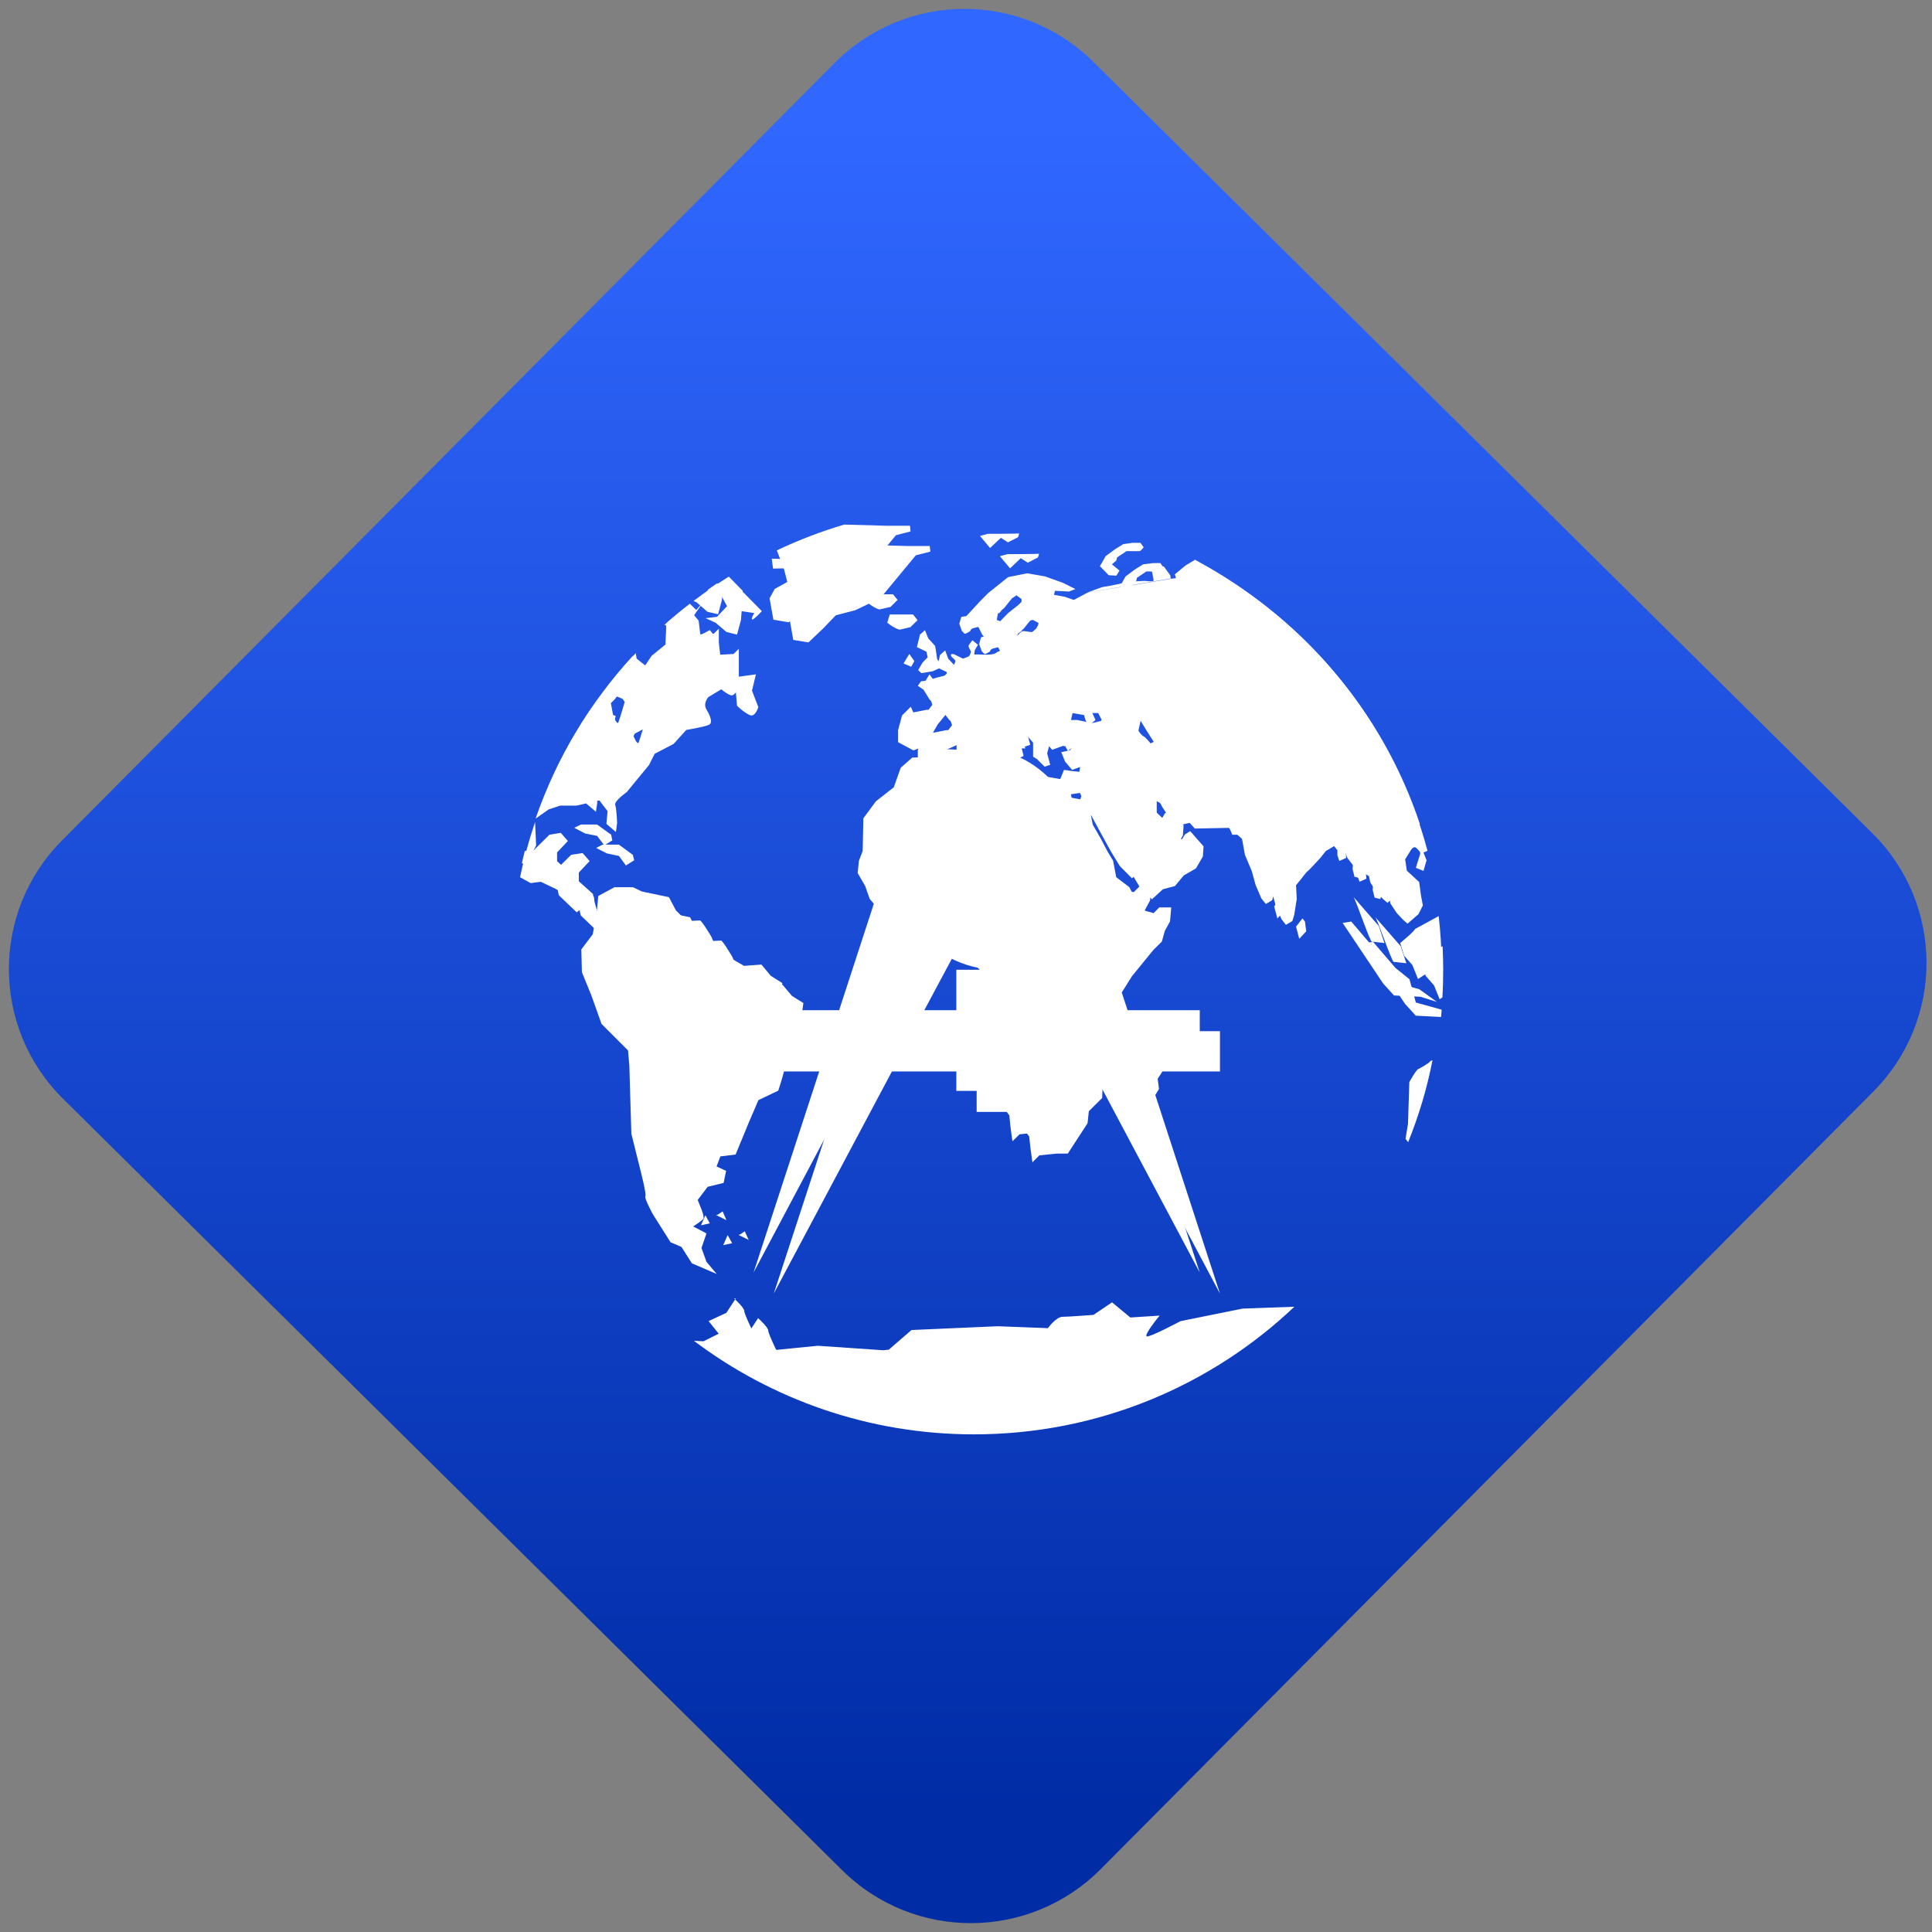 <svg width="64" height="64" viewBox="0 0 64 64" version="1.1"><rect x="0" y="0" width="64" height="64" fill="#808080" stroke="none"/><defs><linearGradient id="linear-pattern-0" gradientUnits="userSpaceOnUse" x1="0" y1="0" x2="0" y2="1" gradientTransform="matrix(60, 0, 0, 56, 0, 4)"><stop offset="0" stop-color="#3067ff" stop-opacity="1"/><stop offset="1" stop-color="#002ca6" stop-opacity="1"/></linearGradient></defs><path fill="url(#linear-pattern-0)" fill-opacity="1" d="M 36.219 2.051 L 62.027 27.605 C 64.402 29.957 64.418 33.785 62.059 36.156 L 36.461 61.918 C 34.105 64.289 30.27 64.305 27.895 61.949 L 2.086 36.395 C -0.289 34.043 -0.305 30.215 2.051 27.844 L 27.652 2.082 C 30.008 -0.289 33.844 -0.305 36.219 2.051 Z M 36.219 2.051 " /><g transform="matrix(1.008,0,0,1.003,16.221,16.077)"><path fill-rule="nonzero" fill="rgb(100%, 100%, 100%)" fill-opacity="1" d="M 11.398 1.938 L 10.836 2.109 L 10.188 2.148 L 9.789 2.438 L 9.27 2.422 L 9.312 2.75 L 10.062 2.734 L 10.336 3.461 L 10.43 3.859 L 10.016 4.09 L 9.852 4.398 L 9.977 5.105 L 10.477 5.188 L 10.957 4.73 L 11.375 4.293 L 12.016 4.125 L 12.836 3.73 L 13.316 3.148 L 14.004 2.312 L 14.484 2.188 L 14.461 2.004 L 13.715 2.004 L 11.402 1.941 Z M 18.039 2.258 C 18.004 2.273 17.02 2.273 17.02 2.273 L 16.766 2.34 L 17.102 2.742 L 17.453 2.406 L 17.684 2.555 L 18.016 2.383 C 18.016 2.383 18.078 2.242 18.039 2.258 Z M 22.039 2.566 L 21.789 2.57 L 21.477 2.609 L 21.207 2.777 L 20.895 3.012 L 20.711 3.344 L 21 3.637 L 21.25 3.656 L 21.352 3.488 L 21.102 3.281 L 21.25 3.156 L 21.27 3.055 L 21.582 2.844 C 21.582 2.844 21.988 2.852 22.02 2.844 C 22.055 2.836 22.145 2.719 22.145 2.719 Z M 24.078 2.969 L 23.934 3.07 L 23.516 3.32 L 23.164 3.609 L 23.203 3.734 L 23.02 3.758 L 20.297 4.211 L 20.312 4.203 L 19.5 4.641 L 19.289 4.492 L 19.188 4.328 L 19.227 4.156 L 19.688 4.18 L 19.898 4.094 L 19.484 3.887 L 18.898 3.68 L 18.312 3.574 L 17.688 3.703 L 17.039 4.219 L 16.75 4.516 L 16.312 4.992 L 16.148 5.016 L 16.086 5.242 L 16.168 5.473 C 16.168 5.473 16.258 5.578 16.273 5.578 C 16.285 5.578 16.438 5.492 16.438 5.492 C 16.438 5.492 16.453 5.414 16.539 5.391 C 16.633 5.363 16.711 5.348 16.711 5.348 L 16.836 5.598 L 16.984 5.805 L 17.297 5.805 L 17.316 5.531 L 17.5 5.406 L 17.543 5.305 L 17.414 5.156 L 17.312 5.117 L 17.355 4.906 L 17.438 4.844 L 17.566 4.715 L 17.711 4.531 L 17.816 4.406 L 17.961 4.305 L 18.133 4.43 L 18.133 4.512 L 17.984 4.68 L 17.938 4.844 L 17.938 5.074 L 18.066 5.18 L 17.938 5.703 L 16.594 6.105 L 16.695 5.938 L 16.512 5.789 C 16.512 5.789 16.391 5.945 16.383 5.977 C 16.383 6.016 16.469 6.164 16.469 6.164 L 14.867 7.43 C 14.867 7.43 15.109 7.773 15.133 7.773 C 15.152 7.773 15.195 7.922 15.195 7.922 L 15.07 8.086 L 15.008 8.086 L 14.57 8.172 L 14.484 7.984 L 14.195 8.273 L 14.07 8.758 L 14.07 9.156 L 15.367 8.57 L 15.719 8.137 L 16.008 8.09 C 15.418 9.172 15.719 9.281 16.016 9.406 L 13.289 14.508 L 12.148 18.004 L 9.922 18.004 L 10.246 17.559 L 10.309 17.098 L 9.938 16.867 L 9.621 16.492 L 9.055 16.535 L 8.16 16.016 L 7.977 15.578 C 7.977 15.578 7.66 15.035 7.602 15.035 C 7.547 15.035 7.168 15.059 7.168 15.059 L 6.812 14.703 L 6.586 14.266 L 5.688 14.078 L 4.203 14.836 C 4.203 14.836 5.227 20.906 5.812 24.168 C 5.766 24.227 6.062 24.773 6.062 24.773 L 6.645 25.695 L 7.461 26.047 L 7.125 25.645 L 6.961 25.188 L 7.125 24.707 L 6.688 24.477 C 6.688 24.477 6.977 24.289 7.023 24.227 C 7.062 24.168 6.961 23.914 6.961 23.914 L 6.836 23.602 L 7.164 23.168 L 7.688 23.039 L 7.77 22.641 L 7.457 22.496 L 7.582 22.164 L 8.082 22.102 L 8.52 21.035 L 8.832 20.305 L 9.484 19.992 C 9.484 19.992 9.637 19.523 9.672 19.359 L 11.723 19.359 L 9.336 26.695 L 13.219 19.359 L 16.004 19.359 L 16.004 20.695 L 17.328 20.695 L 17.352 21.004 L 17.73 21.504 L 17.773 21.898 L 17.836 22.359 L 18.066 22.129 L 18.648 22.07 L 19 22.07 L 19.648 21.07 L 19.691 20.672 L 20.129 20.234 L 20.148 19.734 L 20.227 19.562 L 24 26.695 L 21.875 20.137 L 21.996 19.938 L 21.953 19.602 L 22.109 19.359 L 24 19.359 L 24 18.027 L 21.188 18.027 L 20.773 16.75 L 21.109 16.211 L 21.816 15.34 L 22.09 15.07 L 22.188 14.715 L 22.359 14.402 L 22.398 13.941 L 22.004 13.941 L 21.82 14.129 L 21.441 14.023 L 21.211 13.648 L 21.023 13.273 L 20.59 12.941 L 20.488 12.398 L 20.301 12.086 L 20.094 11.688 L 19.82 11.207 L 19.758 10.895 L 20.055 10.852 L 20.219 11.207 L 20.555 11.832 L 20.805 12.289 L 21.078 12.789 L 21.367 13.273 L 21.766 13.672 L 22.125 13.34 L 22.52 13.234 L 22.812 12.883 L 23.211 12.652 L 23.438 12.258 L 23.461 11.922 L 23.273 11.711 L 23.023 11.422 L 22.855 11.523 L 22.75 11.691 L 22.48 11.566 L 22.398 11.359 L 22.211 11.086 L 21.922 10.812 L 21.922 10.273 L 22.105 10.625 L 22.336 10.984 L 22.734 11.211 L 23.004 11.148 L 23.172 11.336 L 24.367 11.312 L 24.344 11.336 L 24.719 11.672 L 24.988 12.047 L 25.07 12.23 L 25.254 12.23 L 25.32 12.023 L 25.383 12.336 L 25.484 12.898 L 25.711 13.438 L 25.836 13.898 L 26.023 14.332 L 26.168 14.516 L 26.379 14.391 L 26.441 14.184 L 26.523 13.664 L 26.5 13.207 L 26.672 12.996 C 26.672 12.996 26.848 12.758 26.879 12.746 C 26.906 12.738 27.293 12.312 27.293 12.312 L 27.48 12.078 L 27.688 11.953 L 27.938 11.809 L 28.043 11.809 L 28.086 12.039 L 28.188 12.309 L 28.523 12.742 L 28.523 12.906 L 28.586 13.094 L 28.812 12.992 L 28.789 12.742 L 29 12.789 L 29.043 13.016 L 29.02 13.367 L 29.082 13.617 L 29.27 13.664 L 29.328 13.453 L 29.559 13.602 L 29.602 13.812 L 29.809 14.125 L 30.02 14.352 L 30.164 14.477 L 30.523 14.164 L 30.668 13.875 L 30.605 13.539 L 30.547 13.102 L 30.141 12.727 L 30.086 12.352 L 30.25 12.086 C 30.25 12.086 30.359 11.875 30.461 11.984 C 30.562 12.094 30.609 12.109 30.562 12.234 C 30.52 12.355 30.438 12.633 30.438 12.633 L 30.688 12.734 L 30.789 12.383 L 30.688 12.129 L 30.82 12.07 C 29.809 8.258 27.355 5.008 24.086 3.008 Z M 7.48 3.234 C 7.375 3.301 7.277 3.375 7.176 3.445 L 7.156 3.492 L 7.258 3.719 L 7.633 3.68 L 7.801 3.992 L 7.469 4.344 L 7.094 4.387 L 7.426 4.539 L 7.781 4.844 L 8.129 4.93 L 8.258 4.453 L 8.281 4.156 L 8.695 4.219 C 8.695 4.219 8.566 4.43 8.633 4.43 C 8.695 4.43 8.945 4.156 8.945 4.156 L 8.23 3.426 C 8.23 3.426 7.941 3.195 7.855 3.258 C 7.77 3.32 7.543 3.301 7.543 3.301 Z M 22.344 3.309 C 22.344 3.309 22.449 3.75 22.449 3.809 C 22.449 3.863 22.156 3.824 22.156 3.824 L 21.656 3.848 C 21.656 3.848 20.93 4.016 20.844 4.016 C 20.758 4.016 20.336 4.188 20.305 4.203 L 20.289 4.203 L 20.281 4.211 L 23.008 3.746 L 22.992 3.641 L 22.781 3.352 Z M 7.078 3.781 L 6.789 4.117 L 6.578 3.91 C 6.289 4.133 6.008 4.367 5.742 4.609 C 5.992 4.672 6.32 4.805 6.375 4.766 C 6.461 4.703 6.793 4.18 6.793 4.18 Z M 13.148 4.266 L 13.066 4.539 C 13.367 4.77 13.48 4.766 13.48 4.766 L 13.828 4.684 L 14.062 4.453 L 13.914 4.266 Z M 7.234 4.781 C 7.234 4.781 6.945 4.949 6.664 5.055 C 6.391 5.156 6.461 5.367 6.461 5.367 L 6.438 5.93 L 5.977 6.305 L 5.688 6.742 C 5.688 6.742 5.5 6.617 5.5 6.531 C 5.5 6.449 5.461 6.219 5.461 6.219 L 4.98 5.844 C 4.98 5.844 4.832 5.73 4.715 5.625 C 3.301 7.16 2.203 8.992 1.508 11.008 L 1.941 10.703 L 2.32 10.578 L 2.859 10.578 L 3.605 10.406 L 3.875 10.762 L 3.836 11.18 L 4.148 11.449 L 4.188 11.156 C 4.188 11.156 4.172 10.676 4.125 10.555 C 4.086 10.426 4.504 10.133 4.504 10.133 L 4.836 9.727 L 5.234 9.242 L 5.422 8.867 L 6.047 8.539 L 6.461 8.078 C 6.461 8.078 7.086 7.977 7.211 7.906 C 7.336 7.844 7.254 7.617 7.125 7.406 C 7 7.195 7.188 6.992 7.188 6.992 L 7.668 6.703 L 8.086 6.781 L 8.129 7.281 C 8.129 7.281 8.523 7.66 8.648 7.594 C 8.773 7.531 8.828 7.324 8.828 7.324 L 8.621 6.781 L 8.75 6.242 L 8.188 6.32 L 8.188 5.398 L 8.016 5.57 L 7.578 5.594 L 7.52 5.133 Z M 14.969 5.453 L 14.801 5.602 C 14.758 5.805 14.703 6.016 14.703 6.016 L 15.016 6.164 L 15.055 6.352 L 14.891 6.516 L 14.742 6.766 L 14.844 6.871 L 15.367 6.414 L 15.305 5.977 L 15.07 5.727 Z M 14.453 6.242 L 14.266 6.555 L 14.516 6.656 L 14.617 6.469 Z M 4.188 6.969 L 4.188 6.977 L 4.625 7.156 L 4.914 7.535 L 5.102 7.824 C 5.102 7.824 4.938 8.387 4.895 8.492 C 4.852 8.594 4.727 8.281 4.727 8.281 L 4.625 7.742 L 4.27 7.891 L 3.996 8.535 L 4.059 7.992 L 4.141 7.617 L 3.707 7.453 L 4.082 7.098 Z M 21.785 7.477 C 21.875 7.445 22.035 7.578 22.035 7.578 L 21.867 7.727 L 21.93 7.93 L 22.117 8.43 L 21.781 8.602 C 21.781 8.602 21.578 8.328 21.488 8.289 C 21.398 8.242 21.32 8.102 21.32 8.102 L 21.398 7.75 C 21.398 7.75 21.688 7.508 21.777 7.477 Z M 19.156 7.523 L 19.531 7.586 L 19.594 7.793 L 19.742 7.898 L 19.91 7.75 L 19.805 7.52 L 20.242 7.52 L 20.094 7.77 L 19.969 8.414 L 19.555 8.414 L 19.156 8.625 L 19.074 8.75 L 18.785 8.812 L 18.91 9.125 L 19.141 9.398 L 19.555 9.25 L 19.66 9.438 L 19.844 9.289 L 19.805 10.102 L 19.531 10.062 L 19.406 10.371 L 19.012 10.297 C 18.562 9.859 18 9.531 17.359 9.398 L 17.359 9.344 L 17.383 9.324 L 17.359 9.301 L 17.359 9.031 L 17.547 8.938 L 17.484 8.688 L 17.609 8.688 L 17.527 8.52 L 17.359 8.359 L 17.359 7.953 L 17.609 8.207 L 17.859 8.5 L 17.859 8.961 L 17.988 9.043 L 18.238 9.293 L 18.422 9.23 L 18.32 8.852 L 18.383 8.625 L 18.508 8.477 L 18.801 8.582 L 18.906 8.625 L 18.883 8.289 L 19.051 7.977 Z M 1.492 11.121 C 1.293 11.715 1.125 12.32 1 12.945 L 1.348 13.137 L 1.68 13.094 L 2.16 13.324 L 2.887 13.723 L 2.992 14.203 L 3.574 14.766 L 3.906 14.516 L 4.18 14.727 C 4.18 14.727 4.117 14.25 3.617 14.371 L 3.449 13.766 L 3.391 13.492 L 2.93 13.078 L 2.93 12.789 L 3.285 12.41 L 3.055 12.145 L 2.68 12.203 L 2.109 12.766 L 1.652 12.707 C 1.652 12.707 1.445 12.352 1.398 12.27 C 1.359 12.188 1.527 11.895 1.527 11.895 Z M 3.703 11.867 L 3.703 11.871 L 3.5 11.977 L 3.852 12.156 L 4.25 12.242 L 4.477 12.555 L 4.75 12.383 L 4.703 12.203 L 4.246 11.867 Z M 29.105 14.262 C 29.18 14.348 29.648 15.742 29.711 15.742 C 29.77 15.742 30.125 15.785 30.125 15.785 L 29.938 15.219 Z M 26.711 14.305 L 26.5 14.574 L 26.605 14.977 L 26.836 14.727 L 26.793 14.406 Z M 29.039 15.078 L 28.746 15.121 L 30.078 17.121 L 30.434 17.516 L 31.266 17.559 C 31.273 17.48 31.277 17.402 31.285 17.324 L 31.266 17.312 L 30.438 17.082 L 30.227 16.312 L 29.766 15.938 L 29.039 15.086 Z M 31.32 15.219 L 31.117 15.328 C 31.117 15.391 30.633 15.789 30.633 15.789 L 30.762 16.203 L 31.035 16.516 L 31.219 16.973 L 31.309 16.914 C 31.328 16.613 31.336 16.312 31.336 16 C 31.336 15.738 31.328 15.477 31.316 15.215 Z M 15.188 15.637 C 15.594 15.844 16.051 15.969 16.531 15.992 L 16.461 16.188 L 16.672 16.562 L 16.762 16.672 L 16.008 16.672 L 16.008 18 L 13.93 18 Z M 8.383 24.637 L 8.242 24.734 L 8.18 24.758 L 8.512 24.922 Z M 7.82 24.758 L 7.82 24.762 Z M 7.82 24.762 L 7.676 25.094 L 7.969 25.031 Z M 8.82 27.508 L 8.508 27.984 L 7.922 28.258 L 8.258 28.672 L 9.594 28.922 C 9.594 28.922 9.156 28.043 9.156 27.922 C 9.156 27.805 8.824 27.508 8.824 27.508 Z M 8.82 27.508 "/><path fill-rule="nonzero" fill="rgb(100%, 100%, 100%)" fill-opacity="1" d="M 16.664 6.664 C 16.297 6.664 16 6.969 16 7.336 L 16 7.414 L 16.578 8.086 L 16.656 8.379 L 16.867 8.273 L 16.805 8.023 L 16.93 8.023 L 16.852 7.855 L 16.141 7.188 L 16.203 7.062 L 16.434 7.043 L 16.934 7.543 L 17.184 7.836 L 17.184 8.297 L 17.312 8.379 L 17.348 8.414 L 17.348 7.336 L 17.336 7.336 C 17.336 6.969 17.035 6.672 16.668 6.672 Z M 16.43 8.414 L 16.305 8.457 L 16.512 8.812 L 16.699 8.664 Z M 16.039 8.516 L 16.008 8.52 L 16.012 9.398 C 14.484 9.703 13.332 11.055 13.332 12.664 C 13.484 14.039 14.66 14.328 14.66 14.328 L 15.875 15.285 L 15.789 15.516 L 16 15.891 L 16.023 15.922 C 16.234 15.969 16.445 16 16.668 16 C 17.207 16 17.707 15.859 18.164 15.629 L 19.414 17.996 L 17.336 17.996 L 17.336 16.664 L 16.344 16.664 L 16.484 19.266 L 16.664 19.992 L 16.688 20.305 L 16.957 20.66 L 17.336 20.66 L 17.336 19.328 L 19.477 19.328 L 19.484 19.035 L 19.715 18.531 L 20.258 18.016 L 20.047 16.141 L 20.406 15.578 L 19.809 13.746 C 19.93 13.406 20.004 13.047 20.004 12.656 C 20.004 12.523 19.984 12.398 19.969 12.273 L 19.93 12.238 L 19.828 11.695 L 19.641 11.379 L 19.43 10.984 L 19.16 10.504 L 19.148 10.438 C 18.719 9.961 18.156 9.613 17.516 9.445 L 17.441 9.508 L 17.211 9.82 L 16.629 9.492 L 16.047 9.141 Z M 16.664 10.664 C 17.773 10.664 18.664 11.555 18.664 12.664 C 18.664 13.773 17.773 14.664 16.664 14.664 C 15.559 14.664 14.664 13.773 14.664 12.664 C 14.664 11.555 15.559 10.664 16.664 10.664 Z M 20.781 18.328 L 20.656 19.852 L 21.156 19.496 L 21.32 19.227 L 21.281 18.891 L 21.531 18.496 Z M 20.781 18.328 "/><path fill-rule="nonzero" fill="rgb(100%, 100%, 100%)" fill-opacity="1" d="M 11.664 1.293 C 10.898 1.52 10.156 1.805 9.438 2.148 L 9.68 2.793 L 9.781 3.191 L 9.367 3.422 L 9.199 3.734 L 9.324 4.438 L 9.828 4.523 L 10.305 4.062 L 10.723 3.625 L 11.367 3.461 L 12.188 3.062 L 12.664 2.48 L 13.352 1.648 L 13.832 1.523 L 13.812 1.336 L 13.062 1.336 L 11.664 1.297 Z M 17.387 1.586 C 17.352 1.602 16.367 1.602 16.367 1.602 L 16.113 1.672 L 16.445 2.07 L 16.801 1.734 L 17.031 1.883 L 17.363 1.715 C 17.363 1.715 17.422 1.574 17.383 1.586 Z M 21.387 1.898 L 21.137 1.898 L 20.824 1.941 L 20.555 2.109 L 20.242 2.34 L 20.055 2.672 L 20.344 2.969 L 20.594 2.984 L 20.699 2.816 L 20.449 2.609 L 20.594 2.484 L 20.617 2.383 L 20.93 2.172 C 20.93 2.172 21.336 2.18 21.367 2.172 C 21.398 2.164 21.492 2.047 21.492 2.047 Z M 23.199 2.449 L 22.867 2.648 L 22.516 2.941 L 22.555 3.066 L 22.371 3.086 L 22.371 3.09 L 19.648 3.543 L 19.664 3.535 L 18.852 3.969 L 18.641 3.82 L 18.535 3.656 L 18.578 3.484 L 19.039 3.508 L 19.25 3.426 L 18.836 3.219 L 18.25 3.008 L 17.664 2.906 L 17.039 3.031 L 16.391 3.551 L 16.102 3.844 L 15.664 4.32 L 15.5 4.344 L 15.434 4.57 L 15.516 4.805 C 15.516 4.805 15.605 4.906 15.621 4.906 C 15.633 4.906 15.789 4.82 15.789 4.82 C 15.789 4.82 15.805 4.742 15.891 4.719 C 15.98 4.695 16.059 4.676 16.059 4.676 L 16.184 4.926 L 16.336 5.133 L 16.395 5.305 C 16.395 5.305 16.637 5.156 16.648 5.133 C 16.652 5.117 16.668 4.859 16.668 4.859 L 16.848 4.734 C 16.848 4.734 16.898 4.648 16.891 4.633 C 16.883 4.617 16.766 4.484 16.766 4.484 L 16.664 4.445 L 16.703 4.234 C 16.703 4.234 16.789 4.199 16.789 4.172 C 16.789 4.145 16.914 4.047 16.914 4.047 L 17.062 3.859 L 17.164 3.734 L 17.312 3.633 L 17.48 3.758 L 17.48 3.844 L 17.332 4.008 L 17.289 4.172 L 17.289 4.406 L 17.414 4.508 L 17.645 4.488 L 17.852 4.445 L 18.039 4.547 L 18 4.695 C 18 4.695 17.867 4.82 17.828 4.844 C 17.789 4.859 17.555 4.797 17.5 4.82 C 17.438 4.844 17.289 5.031 17.289 5.031 C 17.289 5.031 17.273 5.195 17.289 5.242 C 17.297 5.258 17.285 5.289 17.281 5.328 L 17.266 5.336 L 17.008 5.523 L 16.992 5.523 L 16.828 5.461 C 16.828 5.461 16.723 5.469 16.68 5.508 C 16.633 5.539 16.598 5.574 16.469 5.586 C 16.344 5.602 16.094 5.586 16.07 5.586 L 15.922 5.586 L 15.945 5.438 L 16.047 5.266 L 15.863 5.117 C 15.863 5.117 15.742 5.273 15.734 5.305 C 15.734 5.344 15.82 5.492 15.82 5.492 C 15.82 5.492 15.781 5.613 15.758 5.641 C 15.734 5.664 15.551 5.723 15.551 5.723 L 15.258 5.578 C 15.258 5.578 15.141 5.551 15.156 5.617 C 15.172 5.688 15.305 5.75 15.305 5.805 C 15.305 5.859 15.219 5.992 15.219 5.992 L 15.117 6.117 L 14.953 6.285 L 14.719 6.344 C 14.719 6.344 14.555 6.391 14.512 6.406 C 14.469 6.422 14.344 6.453 14.344 6.453 L 14.176 6.473 L 14.07 6.621 L 14.258 6.75 L 14.383 6.953 C 14.383 6.953 14.465 7.102 14.488 7.102 C 14.508 7.102 14.547 7.25 14.547 7.25 L 14.422 7.414 L 14.359 7.414 L 13.922 7.5 L 13.84 7.312 L 13.551 7.602 L 13.422 8.086 L 13.422 8.484 L 13.926 8.754 L 14.32 8.605 L 14.723 7.898 L 15.074 7.465 L 15.719 7.359 L 15.867 7.234 L 16.602 8.086 L 16.68 8.383 L 16.891 8.277 L 16.828 8.027 L 16.953 8.027 L 16.867 7.859 L 16.164 7.191 L 16.227 7.062 L 16.453 7.047 L 16.953 7.547 L 17.203 7.836 L 17.203 8.297 L 17.332 8.383 L 17.582 8.633 L 17.766 8.57 L 17.664 8.191 L 17.727 7.961 L 17.852 7.812 L 18.148 7.922 L 18.25 7.961 L 18.23 7.629 L 18.398 7.312 L 18.5 6.855 L 18.875 6.922 L 18.938 7.129 L 19.086 7.234 L 19.254 7.086 L 19.148 6.855 L 19.586 6.855 L 19.438 7.105 L 19.73 7.355 L 19.98 7.484 L 20.125 7.773 L 19.793 7.855 L 19.312 7.75 L 18.898 7.75 L 18.5 7.961 L 18.418 8.086 L 18.129 8.148 L 18.254 8.461 L 18.484 8.734 L 18.898 8.586 L 19.004 8.773 L 19.188 8.625 L 19.438 8.668 L 19.461 8.941 L 19.379 9.461 L 19.148 9.438 L 18.875 9.398 L 18.75 9.703 L 17.828 9.539 L 17.664 9.328 L 17.453 9.516 L 17.227 9.828 L 16.641 9.496 L 16.055 9.145 L 16.055 8.516 L 15.68 8.539 L 15.664 8.746 L 14.742 8.703 L 14.449 8.973 L 13.887 8.992 L 13.508 9.328 L 13.281 9.973 L 12.695 10.434 L 12.281 10.996 L 12.258 12.078 L 12.133 12.406 L 12.094 12.805 L 12.344 13.242 L 12.488 13.656 L 12.992 14.262 L 13.281 14.512 L 13.574 14.578 L 13.633 14.328 L 14.672 14.328 L 14.945 14.199 L 15.281 14.242 L 15.383 14.453 L 15.734 14.469 L 15.965 14.641 L 15.965 14.992 L 15.883 15.281 L 15.801 15.516 L 16.008 15.891 L 16.281 16.203 L 16.406 16.996 L 16.426 17.516 L 16.242 17.953 L 16.223 18.367 L 16.367 19.141 L 16.496 19.266 L 16.676 19.992 L 16.699 20.309 L 17.078 20.809 L 17.117 21.203 L 17.18 21.664 L 17.414 21.434 L 17.996 21.375 L 18.348 21.375 L 18.996 20.375 L 19.039 19.977 L 19.477 19.539 L 19.496 19.039 L 19.727 18.539 L 20.266 18.02 L 20.266 17.438 L 20.141 16.895 L 20.059 16.148 L 20.453 15.523 L 21.164 14.648 L 21.438 14.375 L 21.535 14.023 L 21.703 13.711 L 21.746 13.25 L 21.352 13.25 L 21.164 13.438 L 20.789 13.336 L 20.559 12.957 L 20.371 12.582 L 19.938 12.25 L 19.836 11.707 L 19.648 11.391 L 19.438 10.992 L 19.164 10.516 L 19.102 10.203 L 19.398 10.16 L 19.562 10.516 L 19.898 11.141 L 20.148 11.602 L 20.422 12.102 L 20.711 12.578 L 21.109 12.98 L 21.469 12.648 L 21.863 12.543 L 22.152 12.188 L 22.555 11.961 L 22.781 11.562 L 22.805 11.23 L 22.617 11.02 L 22.367 10.727 L 22.195 10.828 L 22.094 11 L 21.824 10.875 L 21.742 10.664 L 21.555 10.391 L 21.266 10.121 L 21.266 9.578 L 21.445 9.934 L 21.68 10.289 L 22.078 10.52 L 22.344 10.457 L 22.516 10.645 L 23.699 10.621 L 23.676 10.645 L 24.055 10.977 L 24.324 11.352 L 24.406 11.539 L 24.594 11.539 L 24.656 11.328 L 24.719 11.641 L 24.82 12.203 L 25.047 12.746 L 25.172 13.203 L 25.359 13.641 L 25.508 13.828 L 25.715 13.703 L 25.777 13.492 L 25.859 12.977 L 25.836 12.516 L 26.008 12.305 C 26.008 12.305 26.184 12.066 26.215 12.055 C 26.242 12.047 26.629 11.625 26.629 11.625 L 26.816 11.391 L 27.023 11.266 L 27.273 11.117 L 27.379 11.117 L 27.422 11.348 L 27.523 11.617 L 27.859 12.055 L 27.859 12.219 L 27.922 12.406 L 28.148 12.305 L 28.129 12.055 L 28.336 12.094 L 28.383 12.328 L 28.359 12.68 L 28.422 12.93 L 28.609 12.973 L 28.668 12.766 L 28.898 12.91 L 28.941 13.117 L 29.148 13.434 L 29.359 13.664 L 29.504 13.789 L 29.859 13.477 L 30.008 13.184 L 29.945 12.852 L 29.883 12.414 L 29.48 12.039 L 29.422 11.66 L 29.586 11.395 C 29.586 11.395 29.695 11.18 29.797 11.289 C 29.898 11.402 29.945 11.414 29.898 11.539 C 29.859 11.664 29.773 11.938 29.773 11.938 L 30.023 12.043 L 30.129 11.688 L 30.023 11.438 L 30.273 11.332 L 30.57 11.188 C 29.32 7.414 26.648 4.32 23.168 2.453 Z M 19.66 3.535 L 19.656 3.539 L 22.383 3.078 L 22.367 2.973 L 22.156 2.68 L 21.719 2.641 C 21.719 2.641 21.82 3.082 21.82 3.141 C 21.82 3.195 21.531 3.156 21.531 3.156 L 21.031 3.18 C 21.031 3.18 20.305 3.344 20.219 3.344 C 20.133 3.344 19.711 3.52 19.672 3.531 Z M 7.859 3.016 C 7.461 3.266 7.074 3.531 6.699 3.82 L 6.805 3.867 L 7.156 4.176 L 7.508 4.258 L 7.633 3.781 L 7.656 3.488 L 8.07 3.551 C 8.07 3.551 7.945 3.758 8.008 3.758 C 8.074 3.758 8.32 3.488 8.32 3.488 Z M 12.484 3.598 L 12.406 3.867 C 12.703 4.102 12.82 4.098 12.82 4.098 L 13.172 4.016 L 13.406 3.785 L 13.254 3.598 Z M 6.574 4.113 C 6.574 4.113 6.285 4.281 6.008 4.383 C 6.008 4.383 6.004 4.383 6 4.387 C 5.941 4.438 5.883 4.492 5.82 4.543 C 5.785 4.625 5.801 4.695 5.801 4.695 L 5.777 5.258 L 5.32 5.633 L 5.031 6.07 C 5.031 6.07 4.844 5.945 4.844 5.863 C 4.844 5.781 4.801 5.551 4.801 5.551 L 4.797 5.547 C 4.508 5.852 4.234 6.172 3.977 6.508 L 4.25 6.867 L 4.438 7.156 C 4.438 7.156 4.273 7.719 4.23 7.828 C 4.188 7.93 4.062 7.617 4.062 7.617 L 3.961 7.074 L 3.609 7.227 L 3.336 7.867 L 3.398 7.328 L 3.41 7.27 C 2.836 8.094 2.344 8.977 1.945 9.91 L 2.203 9.91 L 2.953 9.742 L 3.223 10.094 L 3.18 10.516 L 3.492 10.781 L 3.535 10.492 C 3.535 10.492 3.52 10.008 3.473 9.887 C 3.43 9.758 3.852 9.469 3.852 9.469 L 4.18 9.062 L 4.578 8.578 L 4.766 8.203 L 5.391 7.867 L 5.809 7.41 C 5.809 7.41 6.43 7.312 6.555 7.242 C 6.68 7.18 6.602 6.953 6.469 6.742 C 6.344 6.531 6.531 6.324 6.531 6.324 L 7.016 6.031 L 7.43 6.117 L 7.477 6.617 C 7.477 6.617 7.867 6.992 7.992 6.93 C 8.117 6.867 8.176 6.656 8.176 6.656 L 7.969 6.117 L 8.094 5.574 L 7.531 5.656 L 7.531 4.734 L 7.359 4.906 L 6.922 4.922 L 6.867 4.469 L 6.57 4.109 Z M 14.305 4.785 L 14.141 4.93 C 14.094 5.133 14.039 5.344 14.039 5.344 L 14.352 5.492 L 14.395 5.68 L 14.227 5.852 L 14.082 6.102 L 14.184 6.203 L 14.559 6.141 L 14.891 5.992 L 14.707 5.742 L 14.641 5.305 L 14.414 5.055 Z M 13.789 5.57 L 13.602 5.883 L 13.852 5.992 L 13.957 5.805 Z M 21.055 6.805 C 21.148 6.777 21.305 6.906 21.305 6.906 L 21.141 7.055 L 21.199 7.266 L 21.387 7.766 L 21.574 8.078 L 21.824 8.473 L 21.555 8.602 L 21.199 8.371 L 21.051 7.934 C 21.051 7.934 20.852 7.664 20.758 7.621 C 20.672 7.578 20.594 7.434 20.594 7.434 L 20.672 7.078 C 20.672 7.078 20.961 6.84 21.051 6.809 Z M 15.781 7.602 L 15.531 8.078 L 15.719 8.266 L 15.887 8.117 L 15.906 7.914 Z M 14.949 8.102 L 14.949 8.227 L 15.055 8.203 Z M 16.391 8.414 L 16.266 8.453 L 16.469 8.809 L 16.656 8.664 Z M 2.992 11.203 L 2.992 11.207 L 2.781 11.312 L 3.141 11.5 L 3.531 11.578 L 3.766 11.891 L 4.031 11.727 L 3.992 11.539 L 3.531 11.203 Z M 2.34 11.477 L 1.965 11.539 L 1.398 12.102 L 1.156 12.07 C 1.121 12.203 1.09 12.34 1.059 12.477 L 1.445 12.66 L 2.172 13.059 L 2.273 13.539 L 2.859 14.102 L 3.191 13.852 L 3.465 14.062 L 3.422 13.578 L 2.906 13.703 L 2.734 13.102 L 2.672 12.828 L 2.215 12.414 L 2.215 12.125 L 2.57 11.746 L 2.336 11.477 Z M 4.117 13.266 L 3.57 13.562 L 3.512 14.164 L 3.387 14.828 L 3.012 15.328 L 3.031 16.078 L 3.344 16.852 L 3.676 17.789 L 4.547 18.664 L 4.59 19.164 L 4.656 21.414 L 4.969 22.68 C 4.969 22.68 5.156 23.414 5.117 23.477 C 5.07 23.535 5.367 24.082 5.367 24.082 L 5.945 25 L 6.762 25.352 L 6.43 24.953 L 6.262 24.492 L 6.43 24.016 L 5.992 23.785 C 5.992 23.785 6.281 23.594 6.324 23.535 C 6.367 23.477 6.266 23.223 6.266 23.223 L 6.137 22.914 L 6.469 22.477 L 6.988 22.352 L 7.07 21.953 L 6.758 21.805 L 6.883 21.473 L 7.383 21.41 L 7.82 20.344 L 8.133 19.617 L 8.785 19.305 C 8.785 19.305 8.992 18.684 8.992 18.594 C 8.992 18.508 9.055 17.578 9.055 17.578 L 9.555 16.895 L 9.617 16.438 L 9.242 16.203 L 8.93 15.828 L 8.359 15.871 L 7.469 15.352 L 7.289 14.914 C 7.289 14.914 6.969 14.371 6.91 14.371 C 6.852 14.371 6.477 14.395 6.477 14.395 L 6.121 14.039 L 5.891 13.602 L 5 13.414 L 4.707 13.273 L 4.125 13.273 Z M 28.387 13.594 C 28.461 13.68 28.93 15.074 28.992 15.074 C 29.051 15.074 29.406 15.117 29.406 15.117 L 29.219 14.555 Z M 25.992 13.637 L 25.781 13.906 L 25.887 14.305 L 26.117 14.055 L 26.074 13.742 Z M 31.188 14.227 L 30.406 14.656 C 30.406 14.719 29.922 15.117 29.922 15.117 L 30.051 15.535 L 30.324 15.844 L 30.508 16.305 L 31.285 15.797 C 31.281 15.266 31.246 14.742 31.188 14.227 Z M 28.32 14.406 L 28.031 14.453 L 29.363 16.453 L 29.719 16.848 L 30.59 16.891 L 31.133 17.062 L 30.547 16.641 L 29.711 16.414 L 29.504 15.648 L 29.047 15.27 L 28.32 14.414 Z M 21.32 17.664 L 21.32 17.953 C 21.305 18 21.047 18.203 21.047 18.203 L 20.734 18.352 L 20.508 18.539 L 20.676 18.766 L 20.781 18.871 L 20.508 19.102 L 20.508 19.477 L 20.609 19.871 L 20.84 19.934 L 21.113 19.516 L 21.281 19.246 L 21.238 18.914 L 21.488 18.516 L 21.57 18.328 L 21.57 17.953 L 21.508 17.664 Z M 30.984 18.988 C 30.953 19 30.91 19.012 30.906 19.023 C 30.895 19.078 30.531 19.273 30.531 19.273 C 30.457 19.273 30.223 19.711 30.223 19.711 L 30.18 21.082 L 30.098 21.582 L 30.184 21.695 C 30.531 20.828 30.805 19.922 30.984 18.988 Z M 7.656 23.98 L 7.508 24.082 L 7.445 24.102 L 7.781 24.27 Z M 7.086 24.102 L 7.09 24.109 L 7.09 24.102 Z M 7.09 24.109 L 6.945 24.438 L 7.234 24.375 Z M 8.09 26.852 L 7.777 27.332 L 7.195 27.602 L 7.527 28.02 L 7.027 28.27 L 6.711 28.254 C 9.277 30.195 12.469 31.344 15.914 31.344 C 20.004 31.344 23.711 29.734 26.445 27.129 L 24.742 27.191 L 22.703 27.605 C 22.703 27.605 21.719 28.133 21.598 28.109 C 21.477 28.078 22.016 27.422 22.016 27.422 L 21.055 27.484 L 20.453 26.984 L 19.844 27.398 C 19.844 27.398 19.031 27.461 18.828 27.461 C 18.617 27.461 18.344 27.836 18.344 27.836 L 16.695 27.773 L 13.863 27.898 L 13.117 28.547 L 12.93 28.566 L 10.781 28.418 L 9.305 28.566 L 8.781 28.312 L 8.805 28.273 C 8.805 28.273 8.367 27.391 8.367 27.273 C 8.367 27.156 8.035 26.859 8.035 26.859 L 8.031 26.859 Z M 8.09 26.852 "/><path fill-rule="nonzero" fill="rgb(100%, 100%, 100%)" fill-opacity="1" d="M 16 6 C 15.633 6 15.336 6.297 15.336 6.664 L 15.344 8.734 C 13.82 9.039 12.664 10.387 12.664 12 C 12.664 12.383 12.742 12.746 12.863 13.086 L 11.484 17.336 L 8.672 17.336 L 8.672 18.664 L 11.055 18.664 L 8.672 26 L 12.547 18.664 L 15.336 18.664 L 15.336 20 L 16.672 20 L 16.672 18.664 L 19.457 18.664 L 23.336 26 L 20.957 18.664 L 23.336 18.664 L 23.336 17.336 L 20.523 17.336 L 19.141 13.086 C 19.262 12.746 19.336 12.387 19.336 12 C 19.336 10.391 18.199 9.055 16.688 8.742 L 16.688 6.664 L 16.672 6.664 C 16.672 6.297 16.375 6 16.008 6 Z M 16 10 C 17.109 10 18 10.891 18 12 C 18 13.109 17.109 14 16 14 C 14.891 14 14 13.109 14 12 C 14 10.891 14.891 10 16 10 Z M 14.508 14.969 C 14.957 15.195 15.461 15.336 16 15.336 C 16.539 15.336 17.039 15.195 17.492 14.969 L 18.746 17.336 L 16.664 17.336 L 16.664 16 L 15.336 16 L 15.336 17.336 L 13.254 17.336 Z M 14.508 14.969 "/></g></svg>
